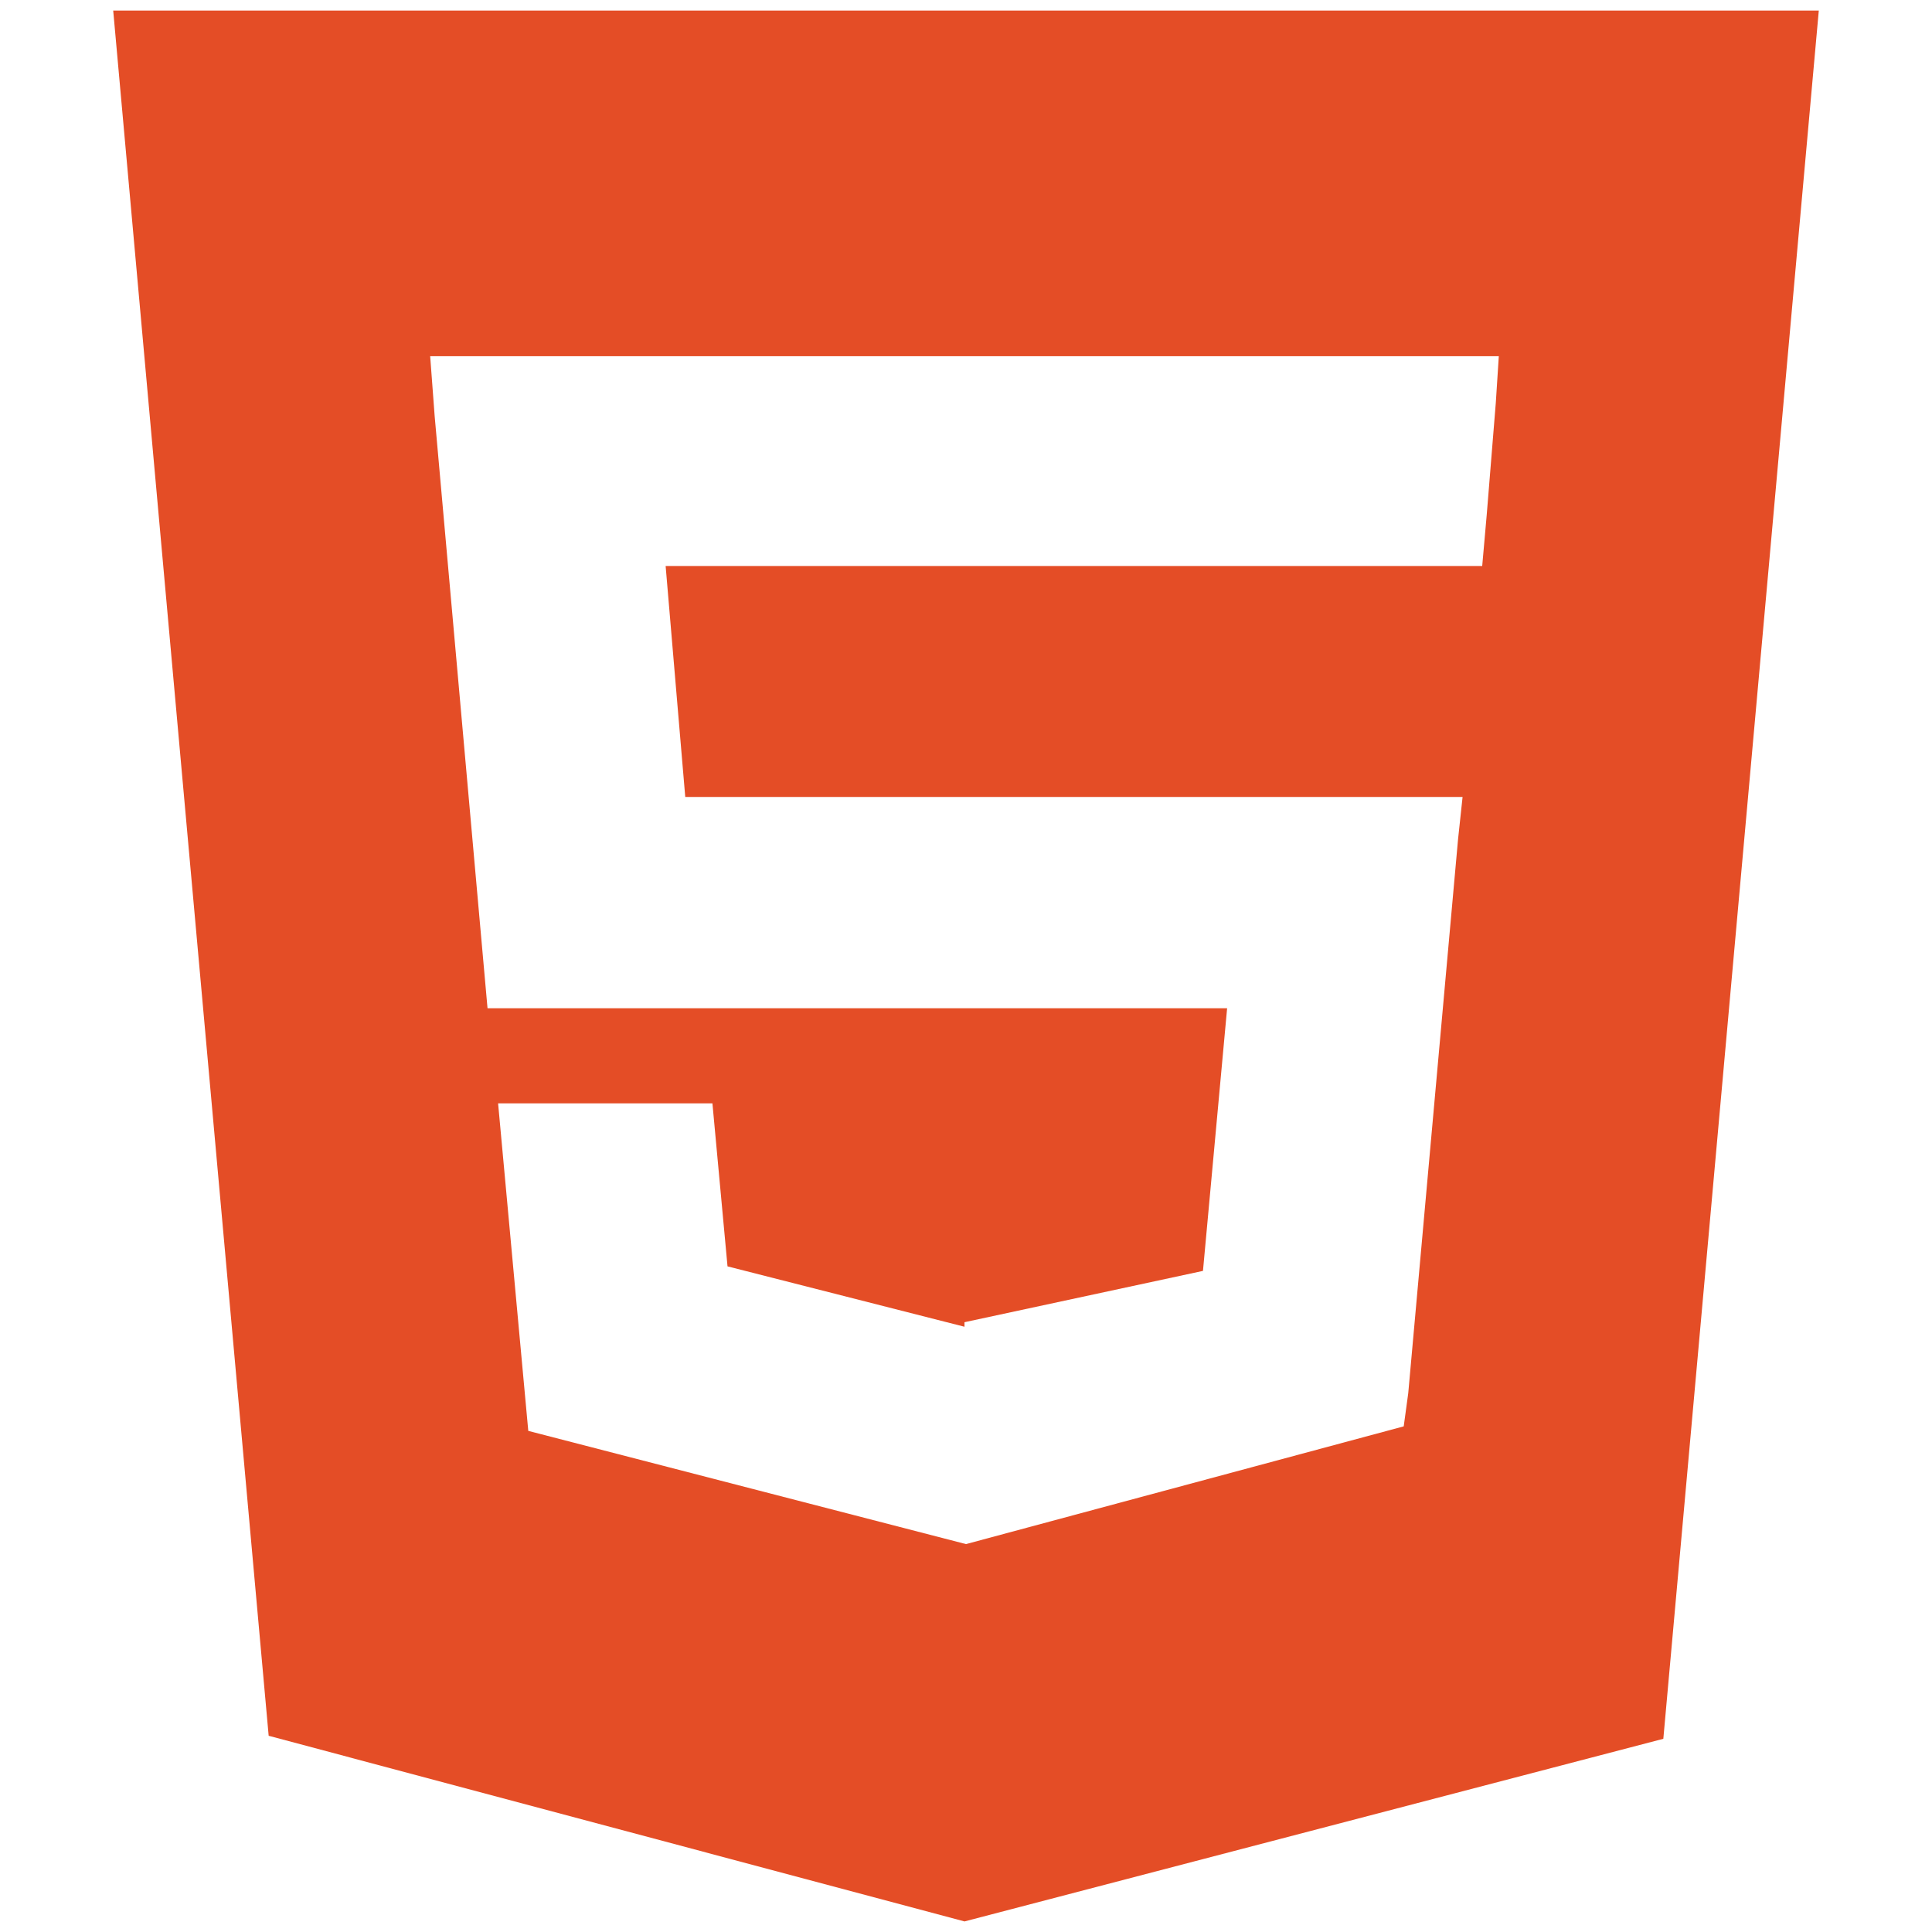 <?xml version="1.0" encoding="utf-8"?>
<!-- Generator: Adobe Illustrator 24.0.2, SVG Export Plug-In . SVG Version: 6.00 Build 0)  -->
<svg version="1.1" id="Capa_1" xmlns="http://www.w3.org/2000/svg" xmlns:xlink="http://www.w3.org/1999/xlink" x="0px" y="0px"
	 viewBox="0 0 128 128" style="enable-background:new 0 0 128 128;" xml:space="preserve">
<style type="text/css">
	.st0{fill:#E44D26;}
</style>
<path class="st0" d="M7.5,0.7L17.8,115l46.1,12.3l46.3-12.1L120.5,0.7H7.5z M99.1,26.7l-0.6,7.4l-0.3,3.4H44.1l1.3,15.3h51.5
	l-0.3,2.8l-3.3,36.7L93,94.5l-29,7.8v0l0,0l-29-7.5l-2-21.7h14.2l1,10.8l15.7,4l0-0.3v0l15.8-3.4l1.6-17.4h-49l-3.5-39.2l-0.3-4
	h70.8L99.1,26.7L99.1,26.7z"/>
</svg>
